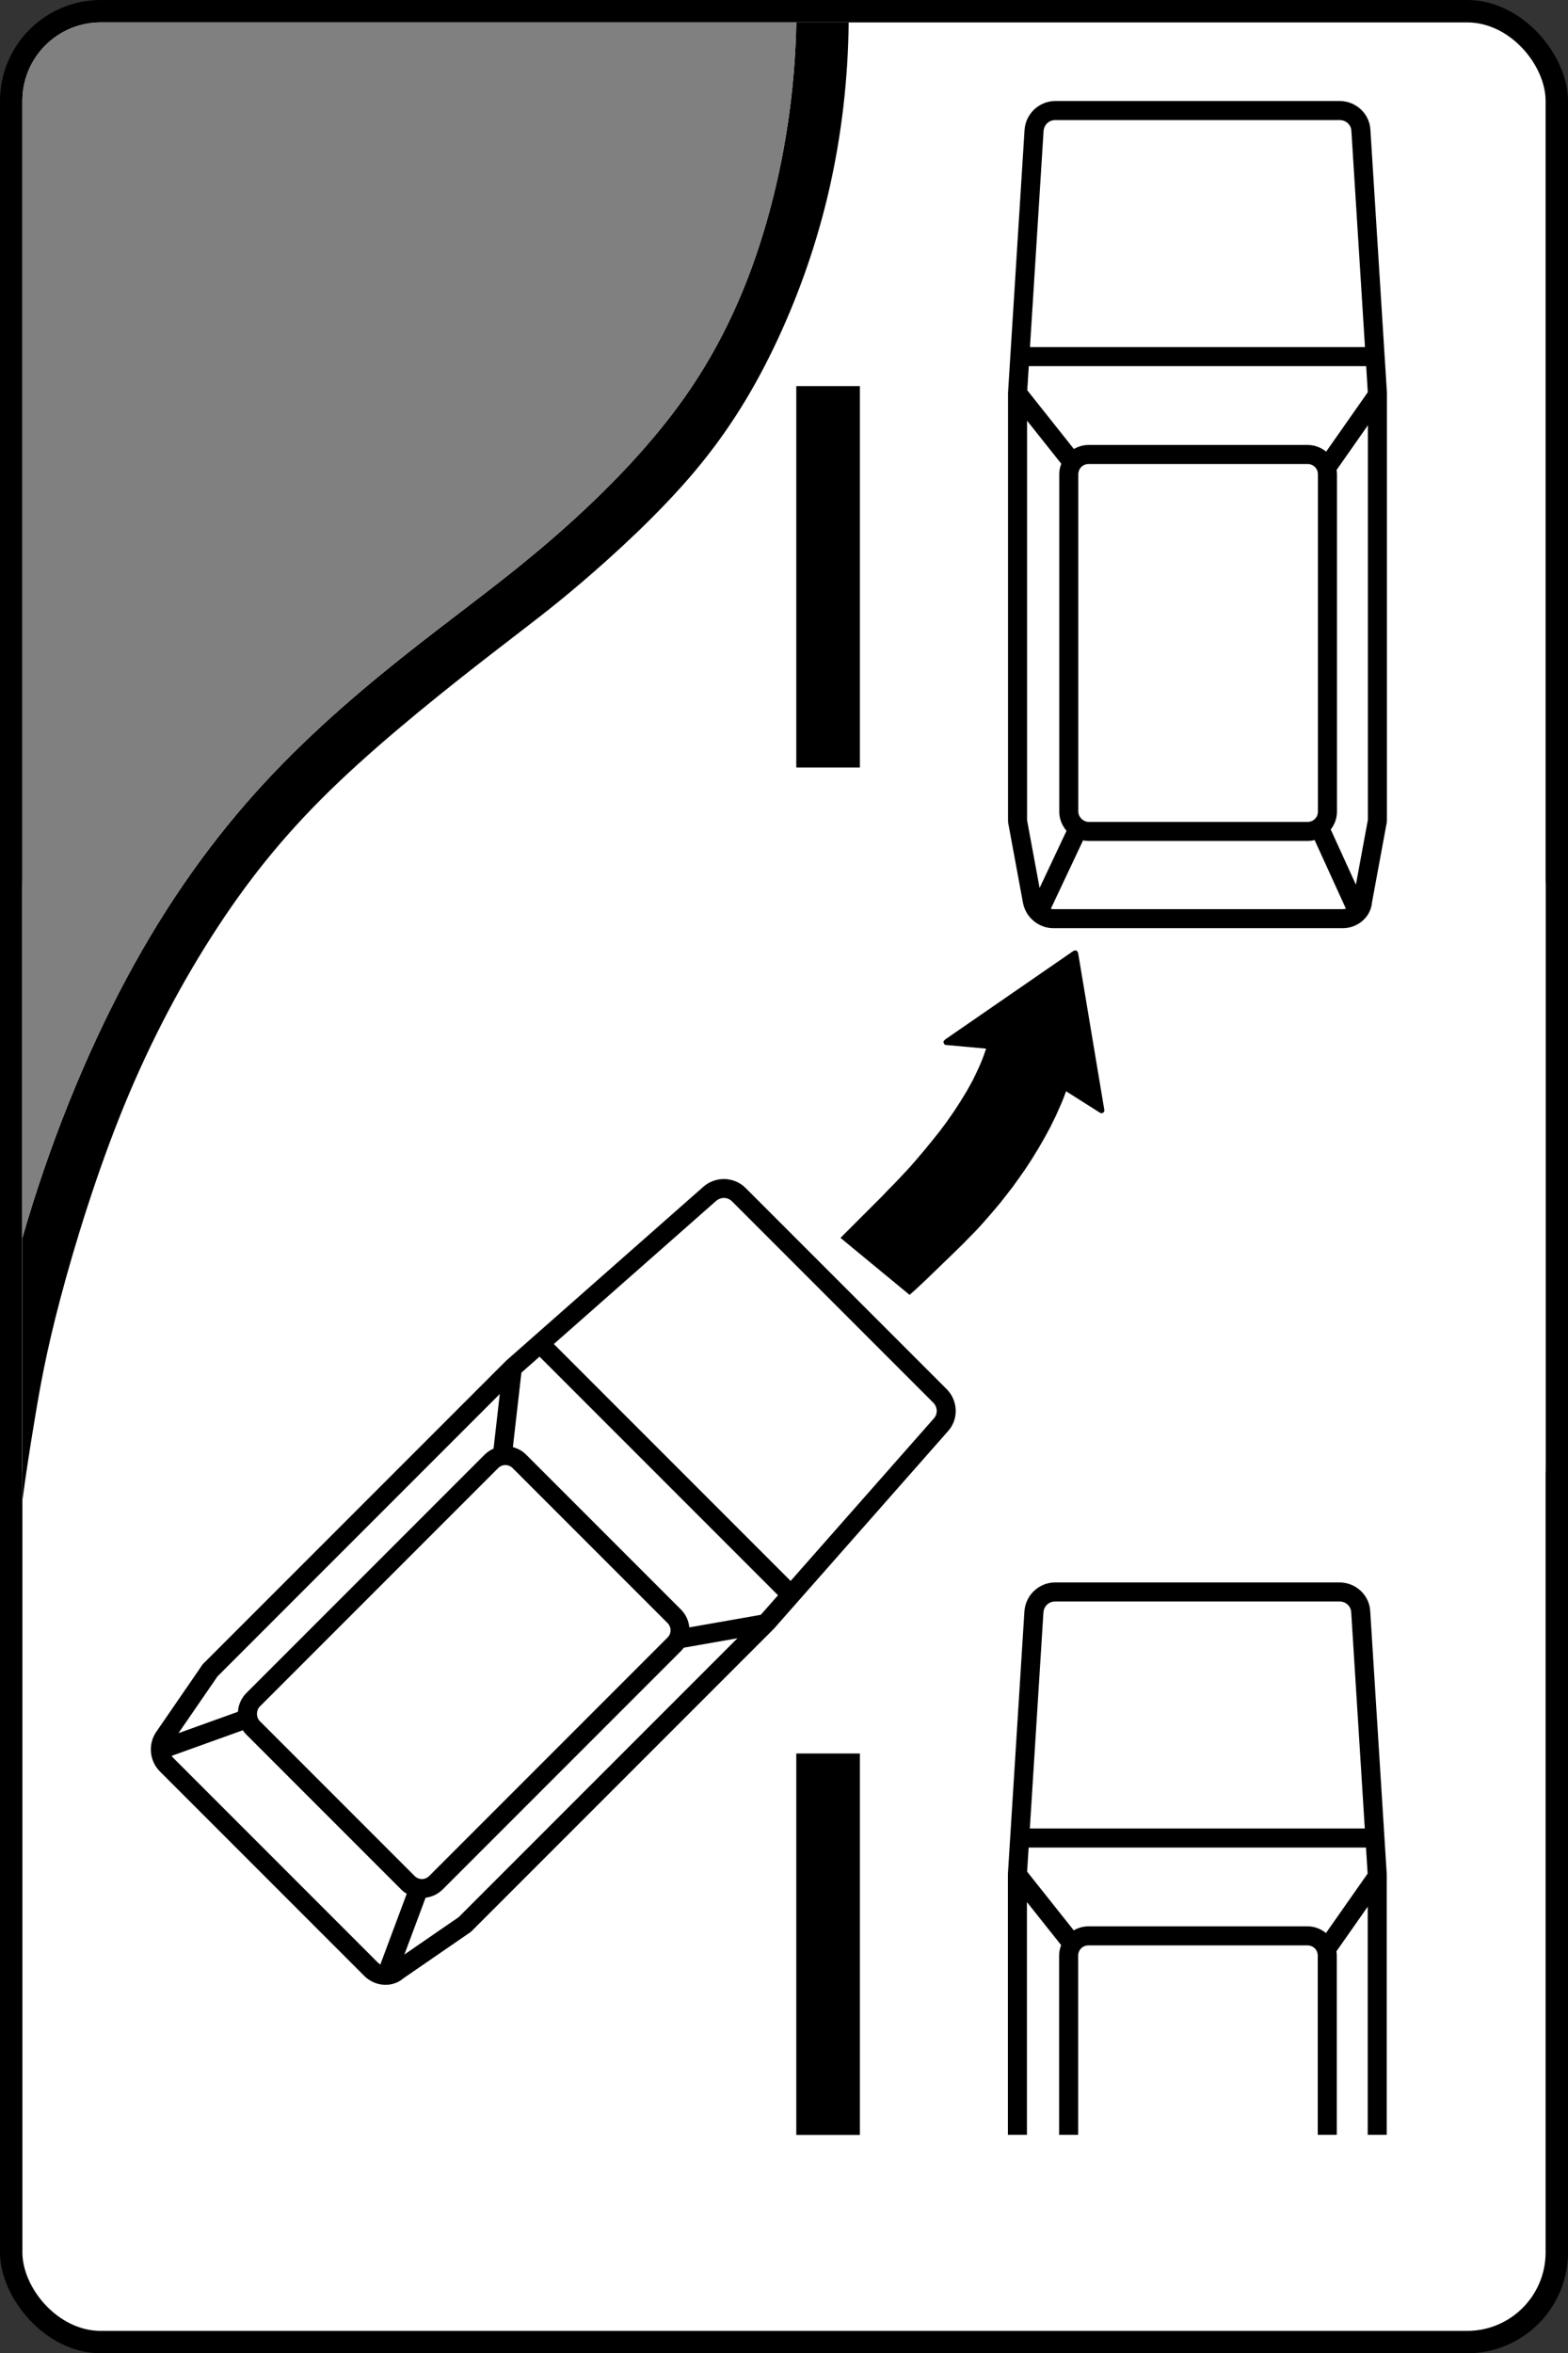 <?xml version="1.0" encoding="UTF-8" standalone="no"?>
<!-- Created with Inkscape (http://www.inkscape.org/) -->

<svg
   width="700"
   height="1050.133"
   id="svg2"
   version="1.1"
   inkscape:version="1.2.2 (732a01da63, 2022-12-09)"
   sodipodi:docname="RU_road_sign_8.2024_10_29_23_38_04.1.svg"
   xmlns:inkscape="http://www.inkscape.org/namespaces/inkscape"
   xmlns:sodipodi="http://sodipodi.sourceforge.net/DTD/sodipodi-0.dtd"
   xmlns="http://www.w3.org/2000/svg"
   xmlns:svg="http://www.w3.org/2000/svg"
   xmlns:rdf="http://www.w3.org/1999/02/22-rdf-syntax-ns#"
   xmlns:cc="http://creativecommons.org/ns#"
   xmlns:dc="http://purl.org/dc/elements/1.1/">
  <rect width="100%" height="100%" fill="#333333" stroke="none"/>
  <title
     id="title3006">7.23 Navbat bilan oʻtish</title>
  <defs
     id="defs4" />
  <sodipodi:namedview
     id="base"
     pagecolor="#ffffff"
     bordercolor="#666666"
     borderopacity="1.0"
     inkscape:pageopacity="0.0"
     inkscape:pageshadow="2"
     inkscape:zoom="0.76276049"
     inkscape:cx="19.009899"
     inkscape:cy="526.37755"
     inkscape:document-units="px"
     inkscape:current-layer="layer1"
     showgrid="false"
     inkscape:window-width="1920"
     inkscape:window-height="991"
     inkscape:window-x="-9"
     inkscape:window-y="-9"
     inkscape:window-maximized="1"
     inkscape:snap-bbox="true"
     inkscape:bbox-paths="true"
     inkscape:bbox-nodes="true"
     inkscape:snap-bbox-edge-midpoints="true"
     inkscape:snap-bbox-midpoints="true"
     inkscape:object-paths="true"
     inkscape:snap-intersection-paths="true"
     inkscape:object-nodes="true"
     inkscape:snap-smooth-nodes="true"
     inkscape:snap-midpoints="true"
     inkscape:snap-object-midpoints="true"
     showguides="true"
     inkscape:guide-bbox="true"
     inkscape:showpageshadow="2"
     inkscape:pagecheckerboard="0"
     inkscape:deskcolor="#d1d1d1" />
  <g
     inkscape:label="Layer 1"
     inkscape:groupmode="layer"
     id="layer1"
     transform="translate(0,-352.362)">
    <rect
       y="352.362"
       x="0"
       height="700"
       width="700"
       id="rect5622"
       style="color:#000000;display:inline;overflow:visible;visibility:visible;fill:#000000;fill-opacity:1;fill-rule:nonzero;stroke:none;stroke-width:3.543;marker:none;enable-background:accumulate"
       rx="45"
       ry="45" />
    <g
       id="g12218">
      <g
         id="g12274"
         transform="translate(0,350.133)">
        <rect
           y="352.362"
           x="0"
           height="700"
           width="700"
           id="rect12214"
           style="color:#000000;display:inline;overflow:visible;visibility:visible;opacity:1;fill:#000000;fill-opacity:1;fill-rule:nonzero;stroke:none;stroke-width:3.543;marker:none;enable-background:accumulate"
           rx="45"
           ry="45" />
        <rect
           y="362.362"
           x="10"
           height="680"
           width="680"
           id="rect12216"
           style="color:#000000;display:inline;overflow:visible;visibility:visible;opacity:1;fill:#ffffff;fill-opacity:1;fill-rule:nonzero;stroke:none;stroke-width:3.543;marker:none;enable-background:accumulate"
           rx="35"
           ry="35" />
      </g>
    </g>
    <rect
       y="362.362"
       x="10"
       height="680"
       width="680"
       id="rect9537"
       style="color:#000000;display:inline;overflow:visible;visibility:visible;fill:#ffffff;fill-opacity:1;fill-rule:nonzero;stroke:none;stroke-width:3.543;marker:none;enable-background:accumulate"
       rx="35"
       ry="35" />
    <path
       style="stroke-width:2.669"
       d="m 355.481,362.364 c -0.558,30.431 -5.17,60.824 -13.274,89.058 -8.104,28.24 -19.698,54.32 -36.646,78.327 -16.946,23.995 -39.225,45.931 -59.414,63.357 -20.178,17.437 -38.265,30.371 -59.671,47.117 -21.406,16.756 -46.141,37.301 -68.743,61.793 C 95.137,726.509 74.669,754.934 56.351,789.172 38.023,823.421 21.855,863.48 10,904.738 v 117.169 c 1.583,-11.959 3.443,-23.893 5.715,-37.472 2.263,-13.579 4.939,-28.818 11.26,-52.688 6.332,-23.862 16.295,-56.376 28.446,-86.009 12.162,-29.636 26.499,-56.422 41.891,-79.862 15.384,-23.43 31.83,-43.528 53.86,-64.494 22.028,-20.966 49.641,-42.795 67.699,-56.796 18.059,-13.993 26.555,-20.159 40.836,-32.358 14.281,-12.199 34.353,-30.442 50.196,-49.237 15.854,-18.788 27.476,-38.139 37.259,-59.118 9.773,-20.979 17.705,-43.584 23.127,-67.44 5.416,-23.851 8.332,-48.955 8.581,-74.069 z"
       id="path12319-9" />
    <path
       id="path12307-1"
       style="fill:#808080;fill-opacity:1;stroke-width:2.669"
       d="m 45,362.362 c -19.39,0 -35,15.61 -35,35 v 507.375 c 11.855,-41.259 28.023,-81.316 46.352,-115.564 18.318,-34.238 38.784,-62.664 61.381,-87.158 22.602,-24.492 47.336,-45.037 68.742,-61.793 21.406,-16.745 39.496,-29.681 59.674,-47.117 20.189,-17.426 42.467,-39.36 59.412,-63.355 16.948,-24.006 28.542,-50.086 36.646,-78.326 8.104,-28.234 12.717,-58.629 13.275,-89.061 z" />
    <polygon
       fill-rule="evenodd"
       clip-rule="evenodd"
       fill="#2c2825"
       points="300.014,345.521 299.979,345.568 299.929,345.608 299.929,345.655 299.929,345.701 299.929,345.745 299.929,345.789 299.929,345.879 299.929,345.926 299.979,345.973 299.979,346.013 300.014,346.104 300.064,346.198 300.102,346.198 300.102,346.289 300.194,346.336 300.236,346.376 300.329,346.423 300.368,346.47 300.46,346.47 300.499,346.47 300.549,346.47 300.588,346.47 309.954,347.325 309.518,348.59 309.07,349.811 308.546,351.072 307.975,352.341 307.397,353.559 306.777,354.823 306.108,356.045 305.403,357.31 304.654,358.531 303.909,359.749 303.154,360.923 302.354,362.144 300.723,364.488 299.003,366.797 297.231,369.012 295.465,371.175 293.699,373.255 291.97,375.246 290.247,377.093 288.577,378.859 286.979,380.482 285.518,382.018 275.667,391.865 291.931,405.277 293.303,404.064 295.245,402.255 297.454,400.131 299.836,397.826 302.223,395.525 304.435,393.358 306.249,391.503 307.579,390.148 308.454,389.202 309.472,388.066 310.62,386.759 311.9,385.269 313.269,383.645 314.683,381.834 316.193,379.892 317.686,377.814 319.234,375.603 320.737,373.298 322.237,370.861 323.698,368.33 324.41,367.023 325.112,365.711 325.778,364.358 326.437,363.003 327.055,361.6 327.678,360.202 328.253,358.795 328.781,357.357 336.694,362.369 336.732,362.369 336.732,362.416 336.782,362.416 336.818,362.456 336.868,362.456 336.96,362.503 337.038,362.503 337.136,362.503 337.217,362.503 337.31,362.503 337.395,362.456 337.445,362.456 337.534,362.369 337.615,362.321 337.665,362.274 337.704,362.187 337.754,362.096 337.754,362.05 337.789,361.963 337.789,361.916 337.789,361.825 337.789,361.731 337.789,361.644 337.754,361.6 337.754,361.553 331.606,324.736 331.568,324.697 331.568,324.65 331.518,324.602 331.479,324.512 331.436,324.472 331.386,324.377 331.298,324.331 331.256,324.288 331.167,324.244 331.032,324.201 330.94,324.201 330.862,324.244 330.721,324.244 330.684,324.244 330.596,324.331 330.547,324.331 330.511,324.331 300.329,345.158 300.279,345.201 300.236,345.201 300.236,345.245 300.194,345.296 300.151,345.343 300.102,345.383 300.064,345.43 "
       id="polygon12493"
       transform="matrix(1.896,0,0,1.896,-147.445,161.777)"
       style="fill:#000000" />
    <g
       id="g20612"
       transform="matrix(1.89,0,0,1.89,-65.487,-196.676)"
       style="fill:#aa0000">
      <g
         id="path20598">
        <path
           id="path23312"
           style="color:#000000;fill:#000000;stroke-miterlimit:10;-inkscape-stroke:none"
           d="m 351.099,314.349 -67.199,0.001 c -3.754,0 -6.96,2.952 -7.243,6.783 l -0.003,0.013 -3.903,62.083 v 0.371 100.4 c 0,0.261 -0.011,0.746 0.144,1.345 l 3.399,18.39 0.004,0.026 c 0.713,3.424 3.74,5.891 7.202,5.891 h 68.302 c 3.494,0 6.631,-2.57 6.922,-6.098 l 3.385,-18.318 c 0.152,-0.594 0.142,-1.074 0.142,-1.334 v -100.301 -0.371 l -3.903,-62.071 0.001,0.056 c -0.147,-3.82 -3.381,-6.864 -7.248,-6.864 z m -67.199,4.501 h 67.2 c 1.533,0 2.698,1.157 2.751,2.537 l 0.003,0.028 3.21,51.035 h -79.128 l 3.209,-50.982 c 0.116,-1.569 1.309,-2.618 2.755,-2.618 z m -6.246,58.1 h 79.693 l 0.385,6.15 -9.841,14.034 c -1.201,-0.986 -2.732,-1.582 -4.392,-1.582 h -51.699 c -1.269,0 -2.46,0.352 -3.489,0.957 l -11.017,-13.863 z m -0.404,12.875 8.082,10.168 c -0.306,0.78 -0.482,1.624 -0.482,2.507 v 79.601 c 0,1.72 0.65,3.317 1.721,4.548 l -6.364,13.501 -2.923,-15.811 -0.05,-0.149 c 0.042,0.127 0.015,0.11 0.015,-0.19 z m 80.501,1.088 v 92.988 c 0,0.3 -0.028,0.315 0.015,0.188 l -0.049,0.148 -2.798,15.133 -5.941,-13.024 c 0.917,-1.179 1.471,-2.651 1.471,-4.245 v -79.601 c 0,-0.356 -0.036,-0.703 -0.089,-1.046 z m -65.95,9.139 h 51.699 c 1.388,0 2.448,1.06 2.448,2.448 v 79.601 c 0,1.388 -1.06,2.45 -2.448,2.45 h -51.699 c -1.331,0 -2.451,-1.21 -2.451,-2.45 v -79.601 c 0,-1.388 1.063,-2.448 2.451,-2.448 z m 53.368,88.787 7.394,16.207 c -0.238,0.063 -0.49,0.106 -0.764,0.106 h -68.301 c -0.219,0 -0.431,-0.034 -0.638,-0.082 l 7.612,-16.15 c 0.429,0.084 0.872,0.131 1.327,0.131 h 51.699 c 0.575,0 1.133,-0.078 1.669,-0.213 z" />
      </g>
      <g
         id="path20600" />
      <g
         id="line20602">
        <path
           style="color:#000000;stroke-width:4.5;stroke-miterlimit:10;-inkscape-stroke:none"
           d="m 279.7,506.5 9.9,-21"
           id="path23336" />
      </g>
      <g
         id="line20604">
        <path
           style="color:#000000;stroke-width:4.5;stroke-miterlimit:10;-inkscape-stroke:none"
           d="m 275.1,383.5 12,15.1"
           id="path23304" />
      </g>
      <g
         id="line20606">
        <path
           style="color:#000000;stroke-width:4.5;stroke-miterlimit:10;-inkscape-stroke:none"
           d="M 360.2,383.5 348,400.9"
           id="path23324" />
      </g>
      <g
         id="line20608">
        <path
           style="color:#000000;stroke-width:4.5;stroke-miterlimit:10;-inkscape-stroke:none"
           d="m 355.7,506.5 -9.4,-20.6"
           id="path23330" />
      </g>
      <g
         id="line20610">
        <path
           style="color:#000000;stroke-width:4.5;stroke-miterlimit:10;-inkscape-stroke:none"
           d="M 360.2,374.7 H 277.4"
           id="path23316" />
      </g>
    </g>
    <g
       id="g13086"
       transform="matrix(1.878,0,0,1.878,-64.66,464.042)"
       style="fill:#aa0000">
      <g
         id="g13060">
        <path
           id="path13058"
           style="color:#000000;fill:#000000;stroke-width:1.006;stroke-miterlimit:10;-inkscape-stroke:none"
           d="m 285.239,316.543 c -3.777,0 -7.001,2.972 -7.286,6.827 l -0.005,0.011 -3.926,62.472 v 0.373 61.564 h 4.528 V 392.492 l 8.132,10.232 c -0.308,0.785 -0.486,1.633 -0.486,2.522 v 42.544 h 4.528 v -42.544 c 0,-1.397 1.071,-2.463 2.468,-2.463 h 52.024 c 1.397,0 2.463,1.066 2.463,2.463 v 42.544 h 4.528 v -42.544 c 0,-0.359 -0.035,-0.708 -0.089,-1.053 l 7.437,-10.606 v 54.203 H 364.08 V 386.226 385.853 l -3.926,-62.459 v 0.056 c -0.148,-3.844 -3.401,-6.908 -7.292,-6.908 z m 0,4.528 h 0.003 67.62 c 1.543,0 2.716,1.165 2.769,2.554 l 0.003,0.027 3.228,51.356 h -79.623 l 3.228,-51.302 c 0.117,-1.578 1.318,-2.633 2.772,-2.635 z m -6.285,58.465 h 80.195 l 0.389,6.185 -9.905,14.124 c -1.208,-0.992 -2.748,-1.59 -4.418,-1.59 h -52.024 c -1.277,0 -2.475,0.353 -3.51,0.961 l -11.087,-13.95 z" />
      </g>
      <g
         id="g13064" />
      <g
         id="g13072"
         transform="matrix(1.006,0,0,1.006,-0.441,0.222)">
        <path
           style="color:#000000;stroke-width:4.5;stroke-miterlimit:10;-inkscape-stroke:none"
           d="m 275.1,383.5 12,15.1"
           id="path13070" />
      </g>
      <g
         id="g13084"
         transform="matrix(1.006,0,0,1.006,-0.441,0.222)">
        <path
           style="color:#000000;stroke-width:4.5;stroke-miterlimit:10;-inkscape-stroke:none"
           d="M 360.2,374.7 H 277.4"
           id="path13082" />
      </g>
    </g>
    <g
       id="g13116"
       transform="matrix(1.336,1.336,-1.336,1.336,373.519,83.207)"
       style="fill:#aa0000"
       inkscape:transform-center-x="-101.08298"
       inkscape:transform-center-y="246.08225">
      <g
         id="g13090">
        <path
           id="path13088"
           style="color:#000000;fill:#000000;stroke-miterlimit:10;-inkscape-stroke:none"
           d="m 283.9,314.35 c -3.754,0 -6.96,2.953 -7.243,6.783 l -0.003,0.013 -3.904,62.083 v 0.371 100.4 c 0,0.3 -0.028,0.885 0.215,1.611 l -0.077,-0.302 3.405,18.425 0.004,0.026 c 0.713,3.424 3.74,5.891 7.202,5.891 h 68.302 c 3.58,0 6.794,-2.696 6.947,-6.358 l -0.035,0.317 3.4,-18.401 -0.077,0.302 c 0.242,-0.727 0.215,-1.311 0.215,-1.611 V 383.599 383.228 l -3.904,-62.071 10e-4,0.056 c -0.147,-3.82 -3.381,-6.863 -7.248,-6.863 z m 0,4.5 h 67.2 c 1.533,0 2.698,1.158 2.751,2.538 l 0.003,0.028 3.21,51.035 h -79.127 l 3.208,-50.982 c 0.116,-1.569 1.309,-2.618 2.755,-2.618 z m -6.246,58.1 h 79.693 l 0.403,6.422 v 0.228 100.301 c 0,0.3 -0.028,0.315 0.015,0.188 l -0.048,0.148 -3.459,18.712 -0.006,0.158 c -0.047,1.138 -1.031,2.045 -2.451,2.045 H 283.5 c -1.337,0 -2.507,-0.932 -2.795,-2.307 -2e-4,-9.5e-4 -10e-4,-0.002 -10e-4,-0.003 l -3.42,-18.503 -0.05,-0.149 c 0.042,0.127 0.016,0.11 0.016,-0.19 v -100.4 -0.228 z" />
      </g>
      <g
         id="g13094">
        <path
           id="path13092"
           style="color:#000000;fill:#000000;stroke-miterlimit:10;-inkscape-stroke:none"
           d="m 276.861,382.099 -3.524,2.802 11.994,15.091 c -0.306,0.78 -0.482,1.624 -0.482,2.507 v 79.601 c 0,1.72 0.65,3.317 1.721,4.548 l -8.906,18.893 4.07,1.918 8.739,-18.539 c 0.429,0.084 0.872,0.131 1.327,0.131 h 51.7 c 0.575,0 1.132,-0.079 1.668,-0.213 l 8.484,18.595 4.094,-1.867 -8.769,-19.22 c 0.917,-1.179 1.471,-2.651 1.471,-4.245 v -79.601 c 0,-0.356 -0.036,-0.704 -0.089,-1.046 l 11.683,-16.662 -3.684,-2.583 -10.466,14.925 c -1.201,-0.986 -2.732,-1.582 -4.392,-1.582 h -51.7 c -1.269,0 -2.46,0.352 -3.489,0.957 z m 14.94,17.952 h 51.7 c 1.388,0 2.449,1.06 2.449,2.449 v 79.601 c 0,1.388 -1.06,2.45 -2.449,2.45 h -51.7 c -1.331,0 -2.451,-1.21 -2.451,-2.45 v -79.601 c 0,-1.388 1.063,-2.449 2.451,-2.449 z" />
      </g>
      <g
         id="g13098">
        <path
           style="color:#000000;stroke-width:4.5;stroke-miterlimit:10;-inkscape-stroke:none"
           d="m 279.7,506.5 9.9,-21"
           id="path13096" />
      </g>
      <g
         id="g13102">
        <path
           style="color:#000000;stroke-width:4.5;stroke-miterlimit:10;-inkscape-stroke:none"
           d="m 275.1,383.5 12,15.1"
           id="path13100" />
      </g>
      <g
         id="g13106">
        <path
           style="color:#000000;stroke-width:4.5;stroke-miterlimit:10;-inkscape-stroke:none"
           d="M 360.2,383.5 348,400.9"
           id="path13104" />
      </g>
      <g
         id="g13110">
        <path
           style="color:#000000;stroke-width:4.5;stroke-miterlimit:10;-inkscape-stroke:none"
           d="m 355.7,506.5 -9.4,-20.6"
           id="path13108" />
      </g>
      <g
         id="g13114">
        <path
           style="color:#000000;stroke-width:4.5;stroke-miterlimit:10;-inkscape-stroke:none"
           d="M 360.2,374.7 H 277.4"
           id="path13112" />
      </g>
    </g>
    <rect
       style="fill:#000000;fill-opacity:1;fill-rule:evenodd;stroke-width:30.38;stroke-linecap:round;paint-order:stroke fill markers"
       id="rect2548"
       width="28.388"
       height="170.21"
       x="355.482"
       y="524.656" />
    <rect
       style="fill:#000000;fill-opacity:1;fill-rule:evenodd;stroke-width:30.38;stroke-linecap:round;paint-order:stroke fill markers"
       id="rect2550"
       width="28.388"
       height="170.21"
       x="355.482"
       y="1134.839" />
  </g>
</svg>
